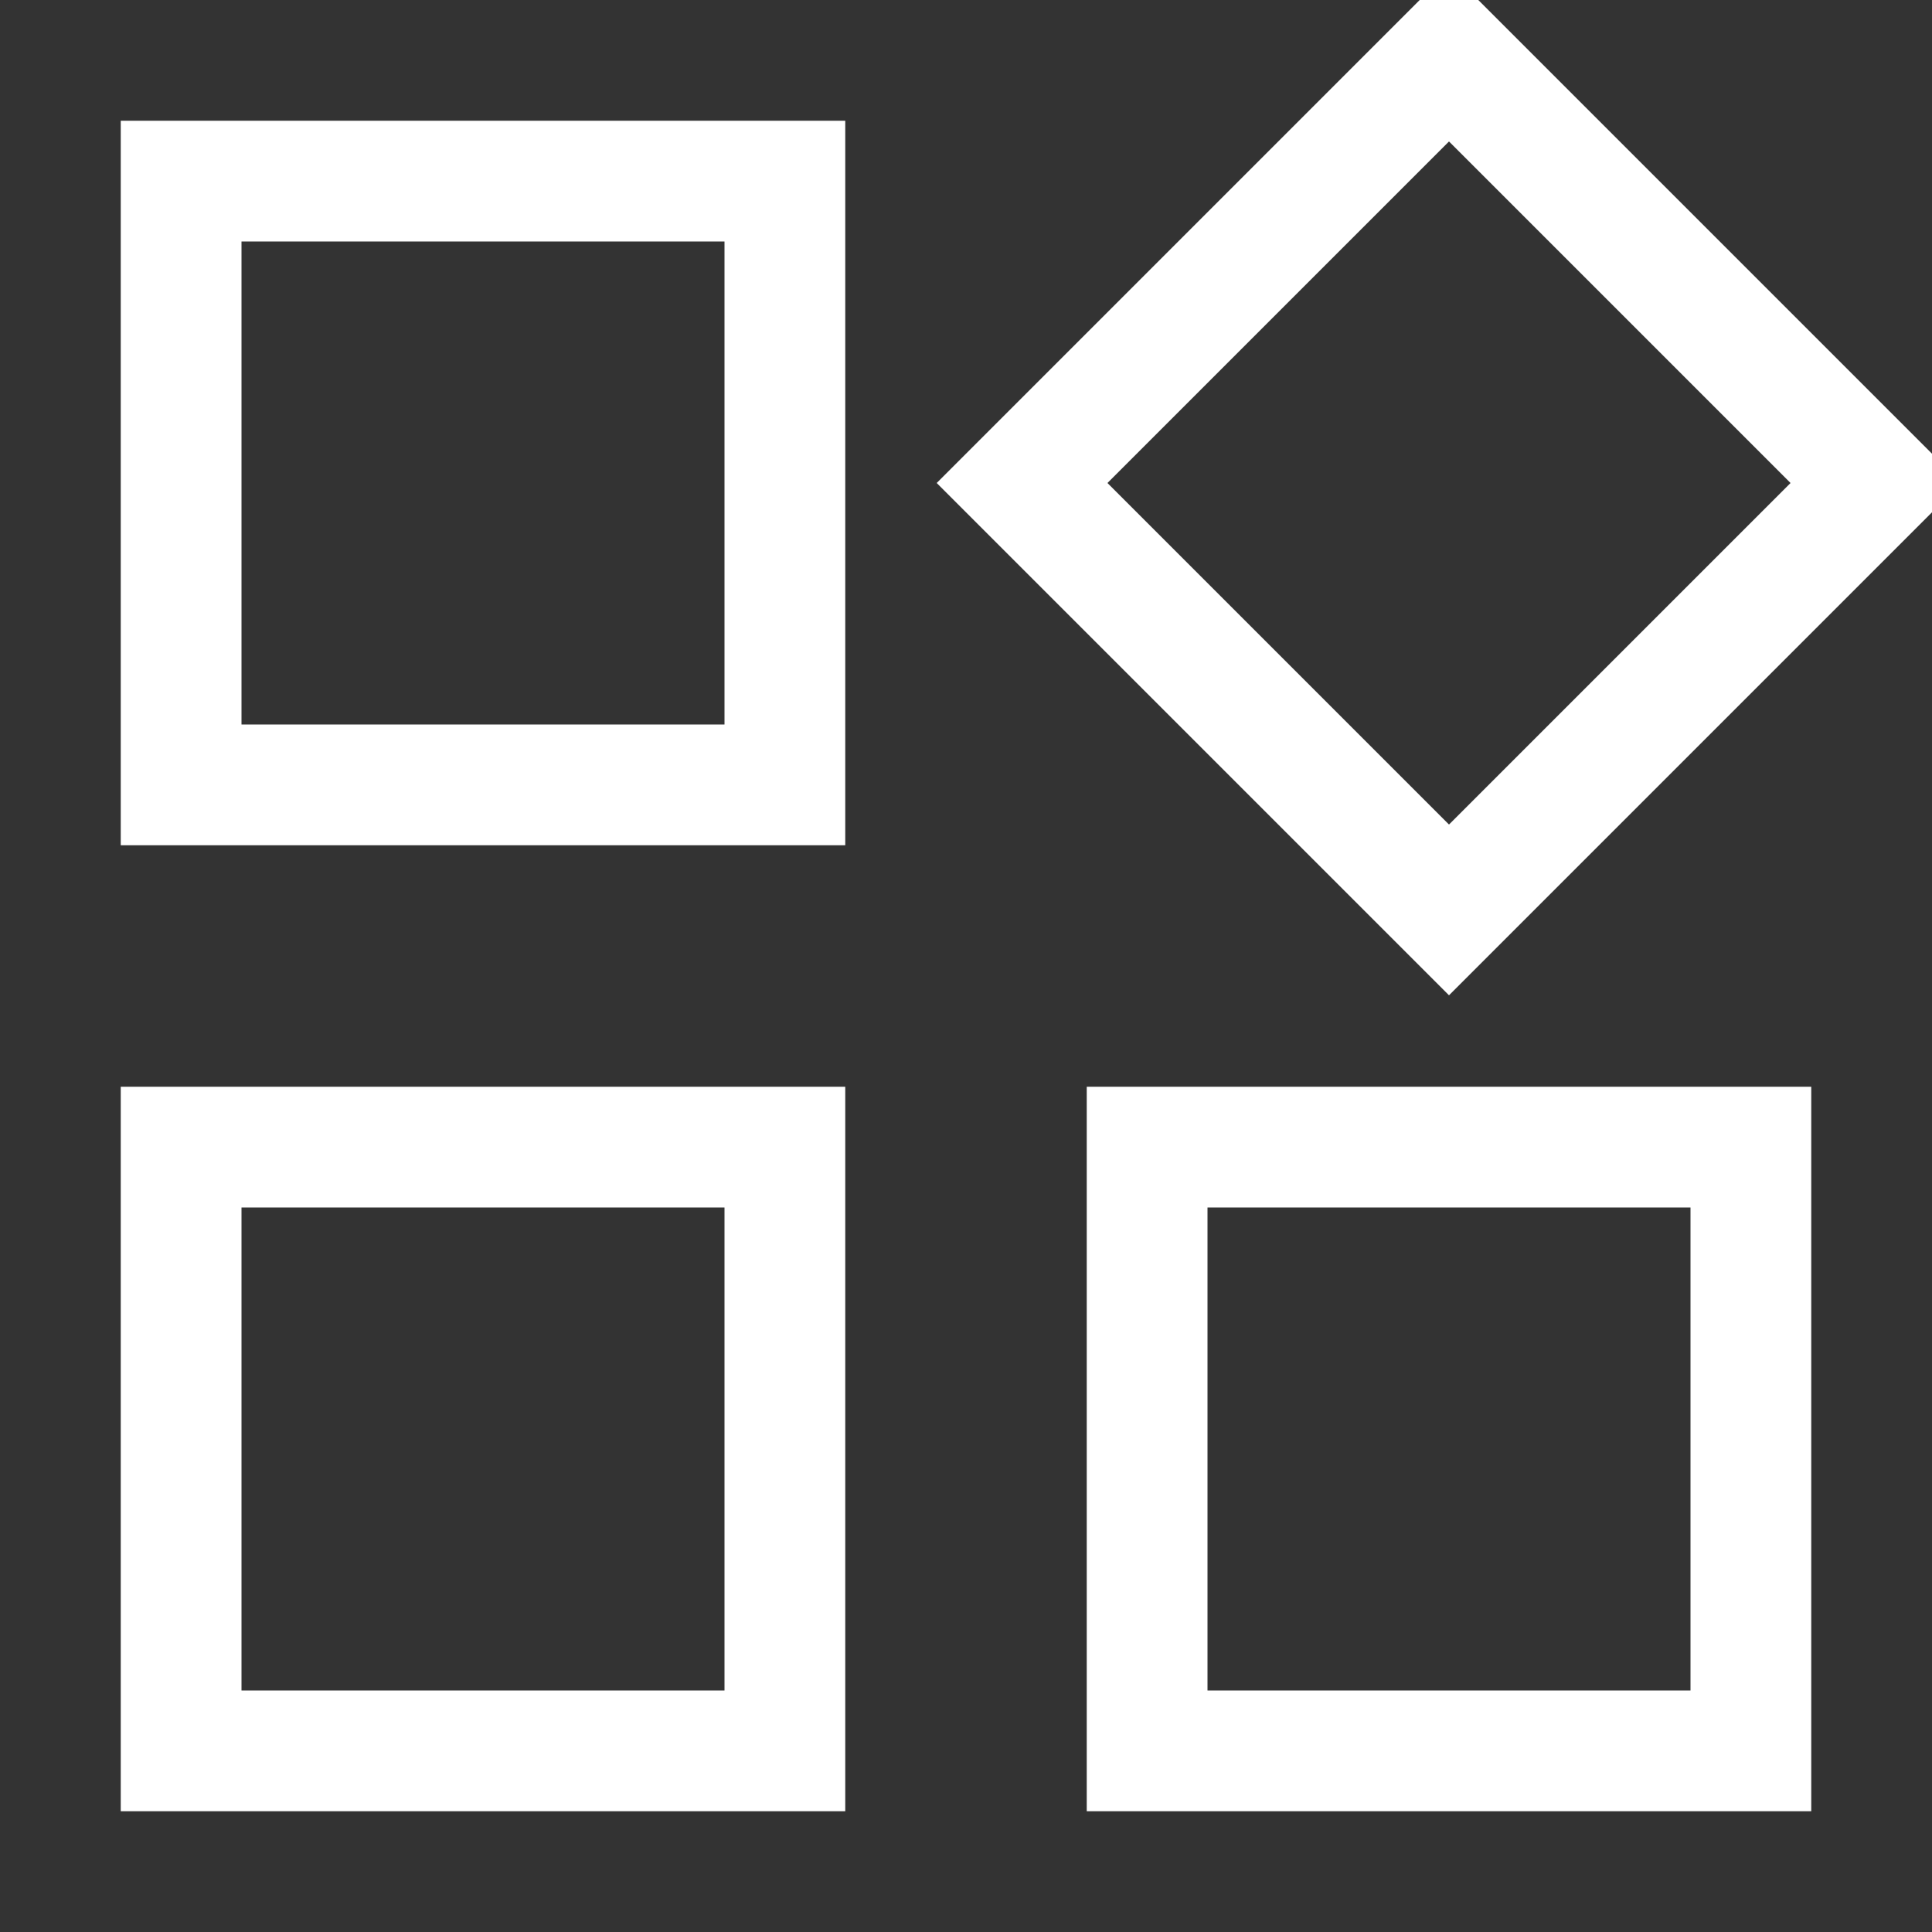 <?xml version="1.0" encoding="UTF-8"?>
<svg width="16px" height="16px" viewBox="0 0 16 16" version="1.1" xmlns="http://www.w3.org/2000/svg" xmlns:xlink="http://www.w3.org/1999/xlink">
    <rect x="0" y="0" width="16" height="16" fill="#333333" stroke="none"/>
    <!-- Generator: Sketch 55.2 (78181) - https://sketchapp.com -->
    <title>icon/管理</title>
    <desc>Created with Sketch.</desc>
    <g id="icon/管理" stroke="none" stroke-width="1" fill="none" fill-rule="evenodd">
        <rect id="矩形" stroke="#FFFFFF" x="1.5" y="9.5" width="5" height="5"></rect>
        <rect id="矩形备份-2" stroke="#FFFFFF" x="1.5" y="1.5" width="5" height="5"></rect>
        <rect id="矩形备份-3" stroke="#FFFFFF" transform="translate(12, 4) rotate(-315) translate(-12, -4) " x="9.5" y="1.5" width="5" height="5"></rect>
        <rect id="矩形备份" stroke="#FFFFFF" x="9.5" y="9.5" width="5" height="5"></rect>
    </g>
</svg>